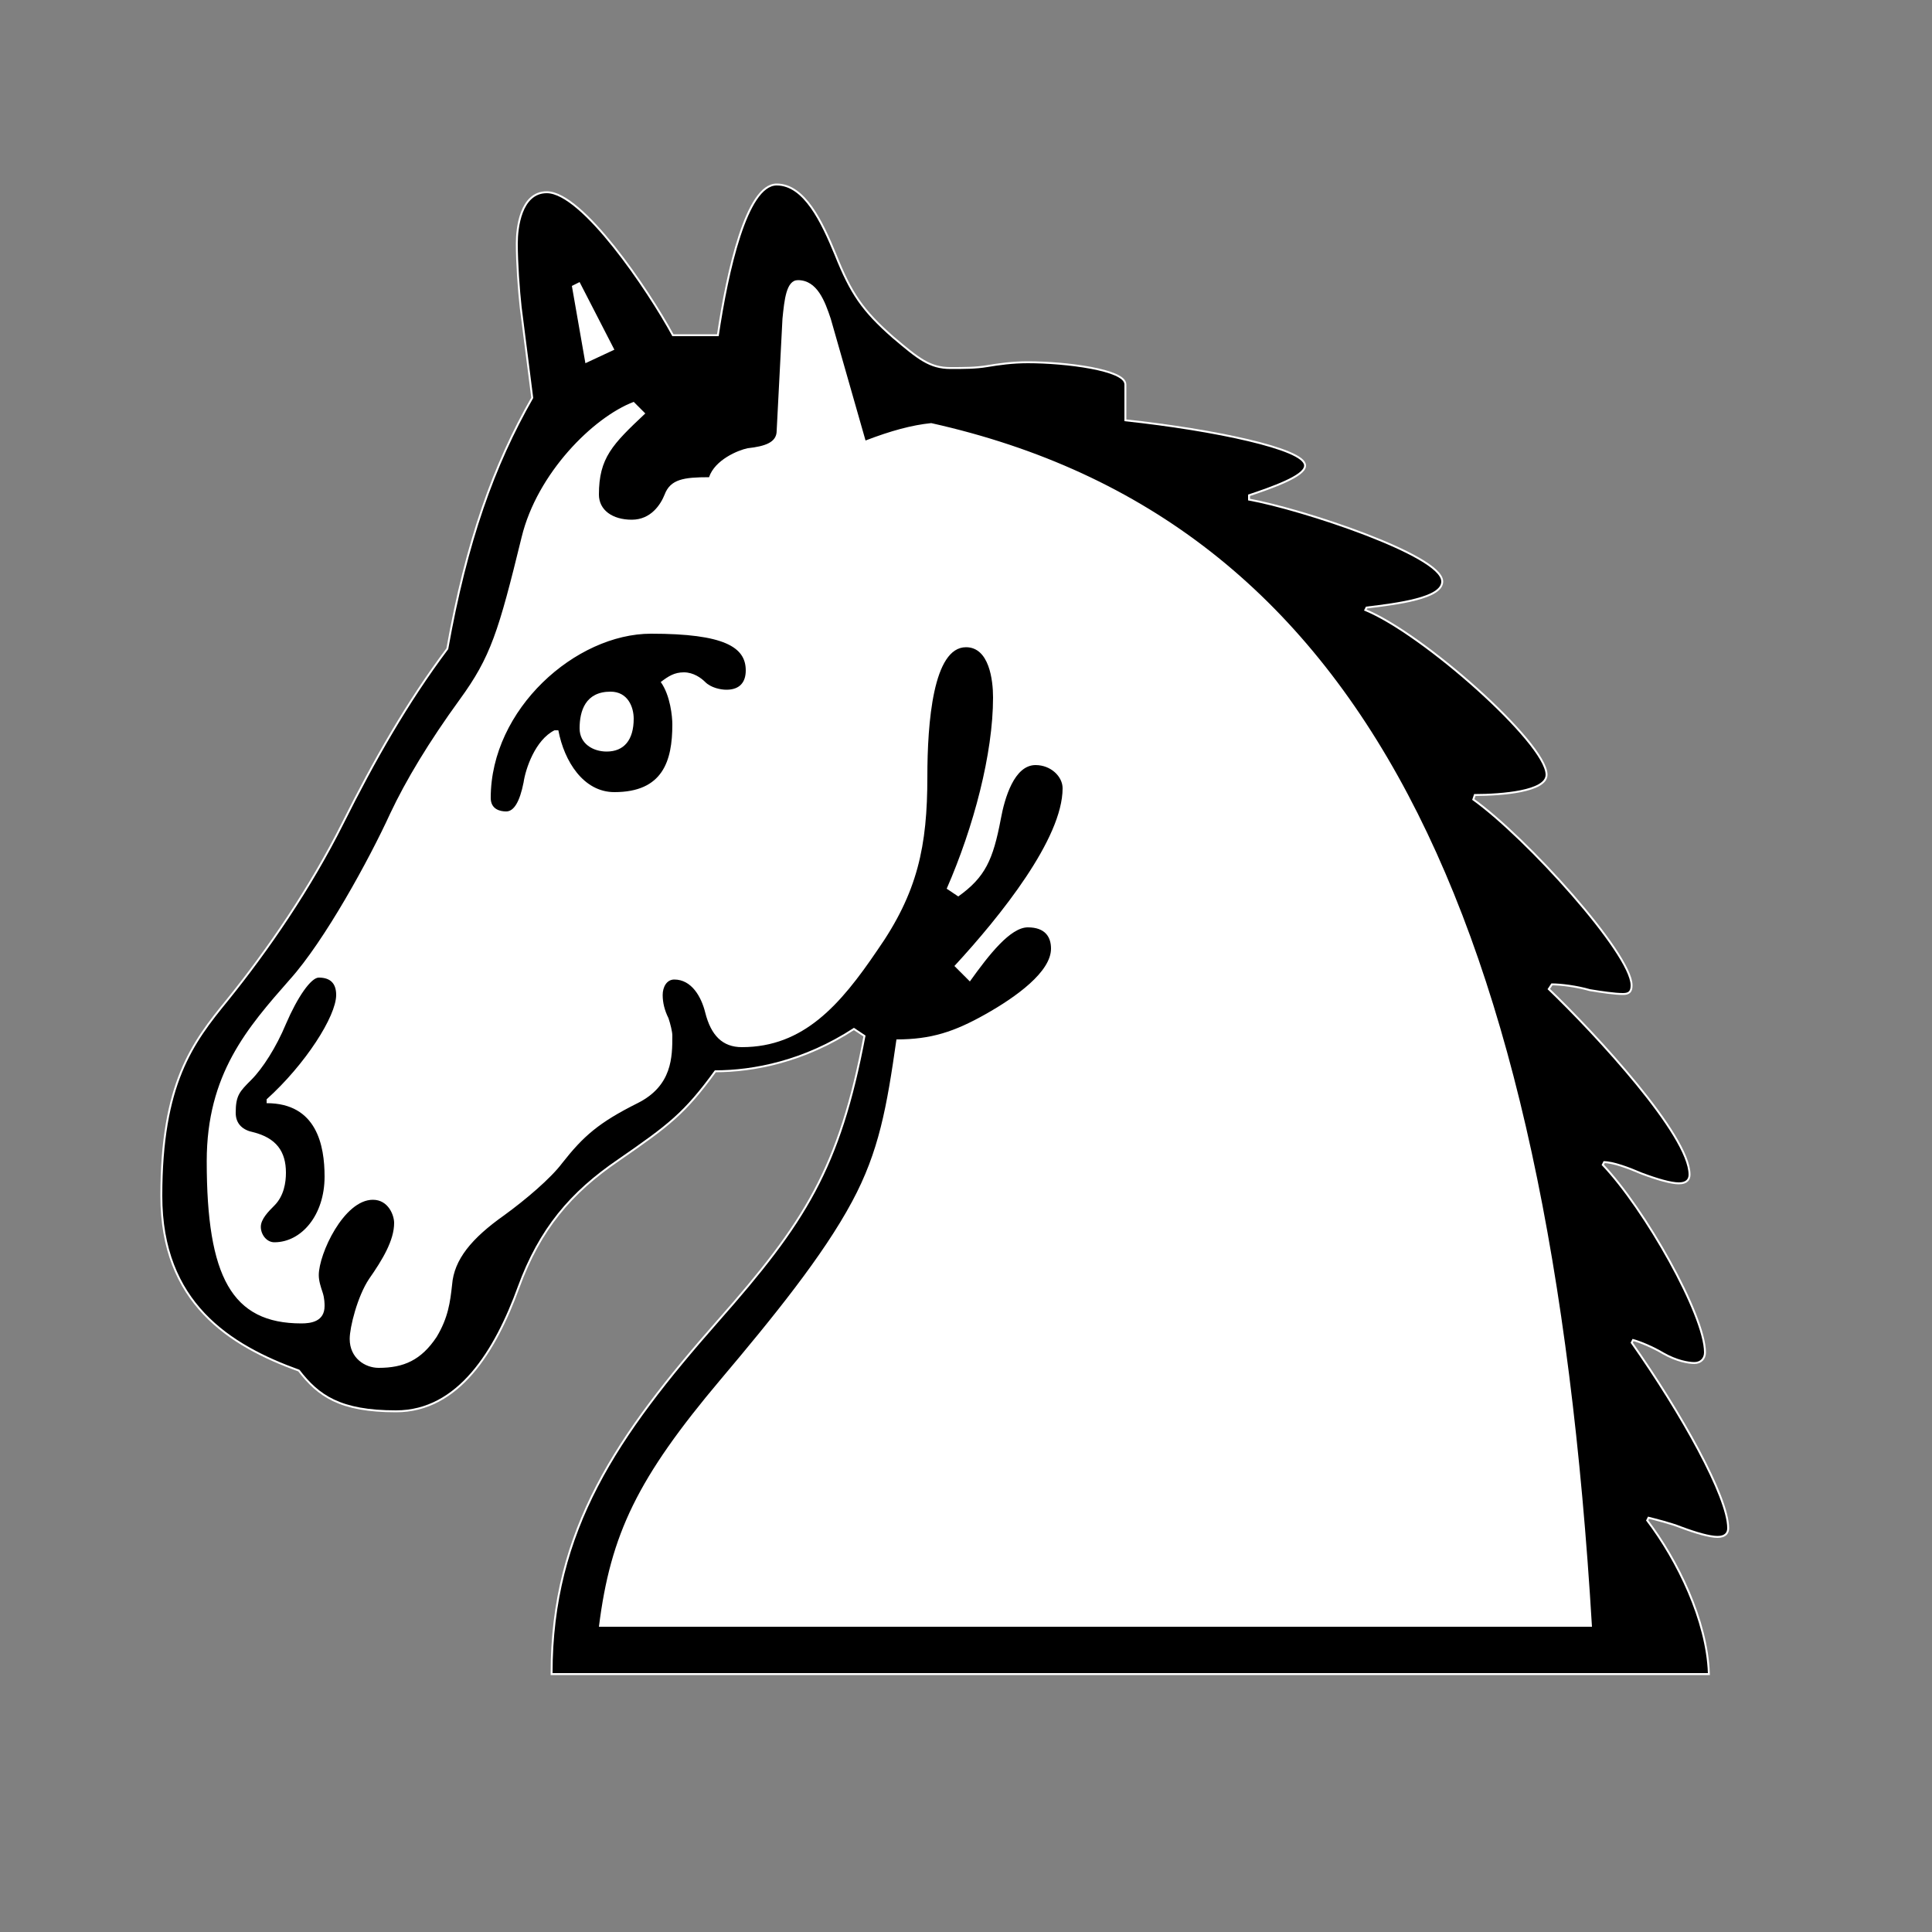 <svg xmlns="http://www.w3.org/2000/svg" xmlns:xlink="http://www.w3.org/1999/xlink" width="1000pt" height="1000pt" version="1.1" viewBox="0 0 1000 1000"><rect x="0" y="0" width="1000" height="1000" fill="#808080" stroke="none"/><g id="surface0"><path style="stroke-width:2;stroke-linecap:butt;stroke-linejoin:miter;stroke:#fff;stroke-opacity:1;stroke-miterlimit:10;fill-rule:nonzero;fill:#fff;fill-opacity:1" d="M 84 619 C 84 561 100 540 118 518 C 139 492 161 460 178 426 C 194 394 211 364 232 336 C 242 280 256 241 276 206 L 270 159 C 269 150 268 136 268 126 C 268 118 270 100 283 100 C 301 100 335 150 348 174 L 372 174 C 377 140 387 96 402 96 C 416 96 425 115 432 132 C 440 152 446 161 462 175 C 475 186 481 191 492 191 C 499 191 505 191 511 190 C 517 189 524 188 532 188 C 552 188 582 192 582 199 L 582 218 C 629 223 675 233 675 241 C 675 246 658 252 646 256 L 646 259 C 674 264 746 288 746 301 C 746 309 724 312 707 314 L 706 316 C 736 328 800 385 800 401 C 800 409 778 411 763 411 L 762 414 C 790 434 844 494 844 510 C 844 513 843 514 840 514 C 836 514 829 513 823 512 C 816 510 808 509 803 509 L 801 512 C 826 536 874 588 874 608 C 874 610 873 612 869 612 C 865 612 858 610 850 607 C 843 604 835 601 830 601 L 829 603 C 851 626 882 681 882 700 C 882 703 880 705 877 705 C 874 705 868 704 861 700 C 856 697 849 694 845 693 L 844 695 C 870 732 894 775 894 791 C 894 793 893 795 889 795 C 885 795 878 793 870 790 C 865 788 857 786 853 785 L 852 787 C 868 808 883 839 884 866 L 286 866 C 286 792 320 743 372 684 C 417 633 435 605 448 536 L 442 532 C 416 549 390 554 370 554 C 354 576 346 582 320 600 C 295 617 279 636 268 666 C 256 699 237 730 205 730 C 176 730 165 722 155 709 C 119 696 84 674 84 619"/><path style="stroke:none;fill-rule:nonzero;fill:#000;fill-opacity:1" d="M 84 619 C 84 561 100 540 118 518 C 139 492 161 460 178 426 C 194 394 211 364 232 336 C 242 280 256 241 276 206 L 270 159 C 269 150 268 136 268 126 C 268 118 270 100 283 100 C 301 100 335 150 348 174 L 372 174 C 377 140 387 96 402 96 C 416 96 425 115 432 132 C 440 152 446 161 462 175 C 475 186 481 191 492 191 C 499 191 505 191 511 190 C 517 189 524 188 532 188 C 552 188 582 192 582 199 L 582 218 C 629 223 675 233 675 241 C 675 246 658 252 646 256 L 646 259 C 674 264 746 288 746 301 C 746 309 724 312 707 314 L 706 316 C 736 328 800 385 800 401 C 800 409 778 411 763 411 L 762 414 C 790 434 844 494 844 510 C 844 513 843 514 840 514 C 836 514 829 513 823 512 C 816 510 808 509 803 509 L 801 512 C 826 536 874 588 874 608 C 874 610 873 612 869 612 C 865 612 858 610 850 607 C 843 604 835 601 830 601 L 829 603 C 851 626 882 681 882 700 C 882 703 880 705 877 705 C 874 705 868 704 861 700 C 856 697 849 694 845 693 L 844 695 C 870 732 894 775 894 791 C 894 793 893 795 889 795 C 885 795 878 793 870 790 C 865 788 857 786 853 785 L 852 787 C 868 808 883 839 884 866 L 286 866 C 286 792 320 743 372 684 C 417 633 435 605 448 536 L 442 532 C 416 549 390 554 370 554 C 354 576 346 582 320 600 C 295 617 279 636 268 666 C 256 699 237 730 205 730 C 176 730 165 722 155 709 C 119 696 84 674 84 619 M 107 601 C 107 661 120 685 156 685 C 161 685 168 684 168 676 C 168 675 168 672 167 669 C 166 666 165 663 165 660 C 165 649 178 621 193 621 C 201 621 204 629 204 633 C 204 642 198 652 191 662 C 185 671 181 687 181 693 C 181 703 189 708 196 708 C 209 708 218 704 226 692 C 232 682 233 674 234 665 C 235 652 244 641 261 629 C 272 621 285 610 291 602 C 302 588 310 581 330 571 C 348 562 348 547 348 536 C 348 534 347 530 346 527 C 344 523 343 519 343 515 C 343 511 345 507 349 507 C 358 507 363 516 365 524 C 368 536 374 542 384 542 C 416 542 435 520 454 492 C 475 462 480 438 480 402 C 480 374 483 335 500 335 C 512 335 514 352 514 361 C 514 390 504 428 490 460 L 496 464 C 510 454 514 445 518 424 C 520 413 525 396 536 396 C 544 396 550 402 550 408 C 550 434 518 474 494 500 L 502 508 C 512 494 523 480 532 480 C 541 480 544 485 544 491 C 544 503 526 516 510 525 C 494 534 482 538 464 538 C 459 573 455 596 441 622 C 426 650 400 682 373 714 C 330 765 316 794 310 842 L 824 842 C 802 474 706 269 482 219 C 472 220 461 223 448 228 L 430 165 C 427 156 423 145 413 145 C 407 145 406 155 405 165 L 402 223 C 402 229 396 231 387 232 C 382 233 370 238 367 247 C 354 247 347 248 344 256 C 342 261 337 269 327 269 C 317 269 310 264 310 256 C 310 237 317 230 334 214 L 328 208 C 307 216 278 245 270 278 C 258 327 254 340 238 362 C 222 384 210 404 202 421 C 191 445 168 487 150 507 C 128 532 107 556 107 601 M 122 576 C 122 567 124 565 130 559 C 136 553 143 542 148 530 C 154 516 161 506 165 506 C 171 506 174 509 174 515 C 174 526 158 551 138 569 L 138 571 C 164 571 168 593 168 609 C 168 629 156 643 142 643 C 138 643 135 639 135 635 C 135 631 139 627 142 624 C 147 619 148 612 148 607 C 148 596 143 589 131 586 C 126 585 122 582 122 576 M 254 413 C 254 367 298 328 337 328 C 375 328 386 335 386 347 C 386 353 383 357 376 357 C 373 357 368 356 365 353 C 363 351 359 348 354 348 C 349 348 346 350 342 353 C 347 360 348 371 348 375 C 348 394 343 410 318 410 C 302 410 292 394 289 378 L 287 378 C 277 383 272 398 271 405 C 269 415 266 420 262 420 C 259 420 254 419 254 413 M 296 148 L 303 188 L 318 181 L 300 146 L 296 148 M 300 377 C 300 385 307 389 314 389 C 323 389 328 383 328 372 C 328 366 325 358 316 358 C 303 358 300 368 300 377"/></g></svg>
